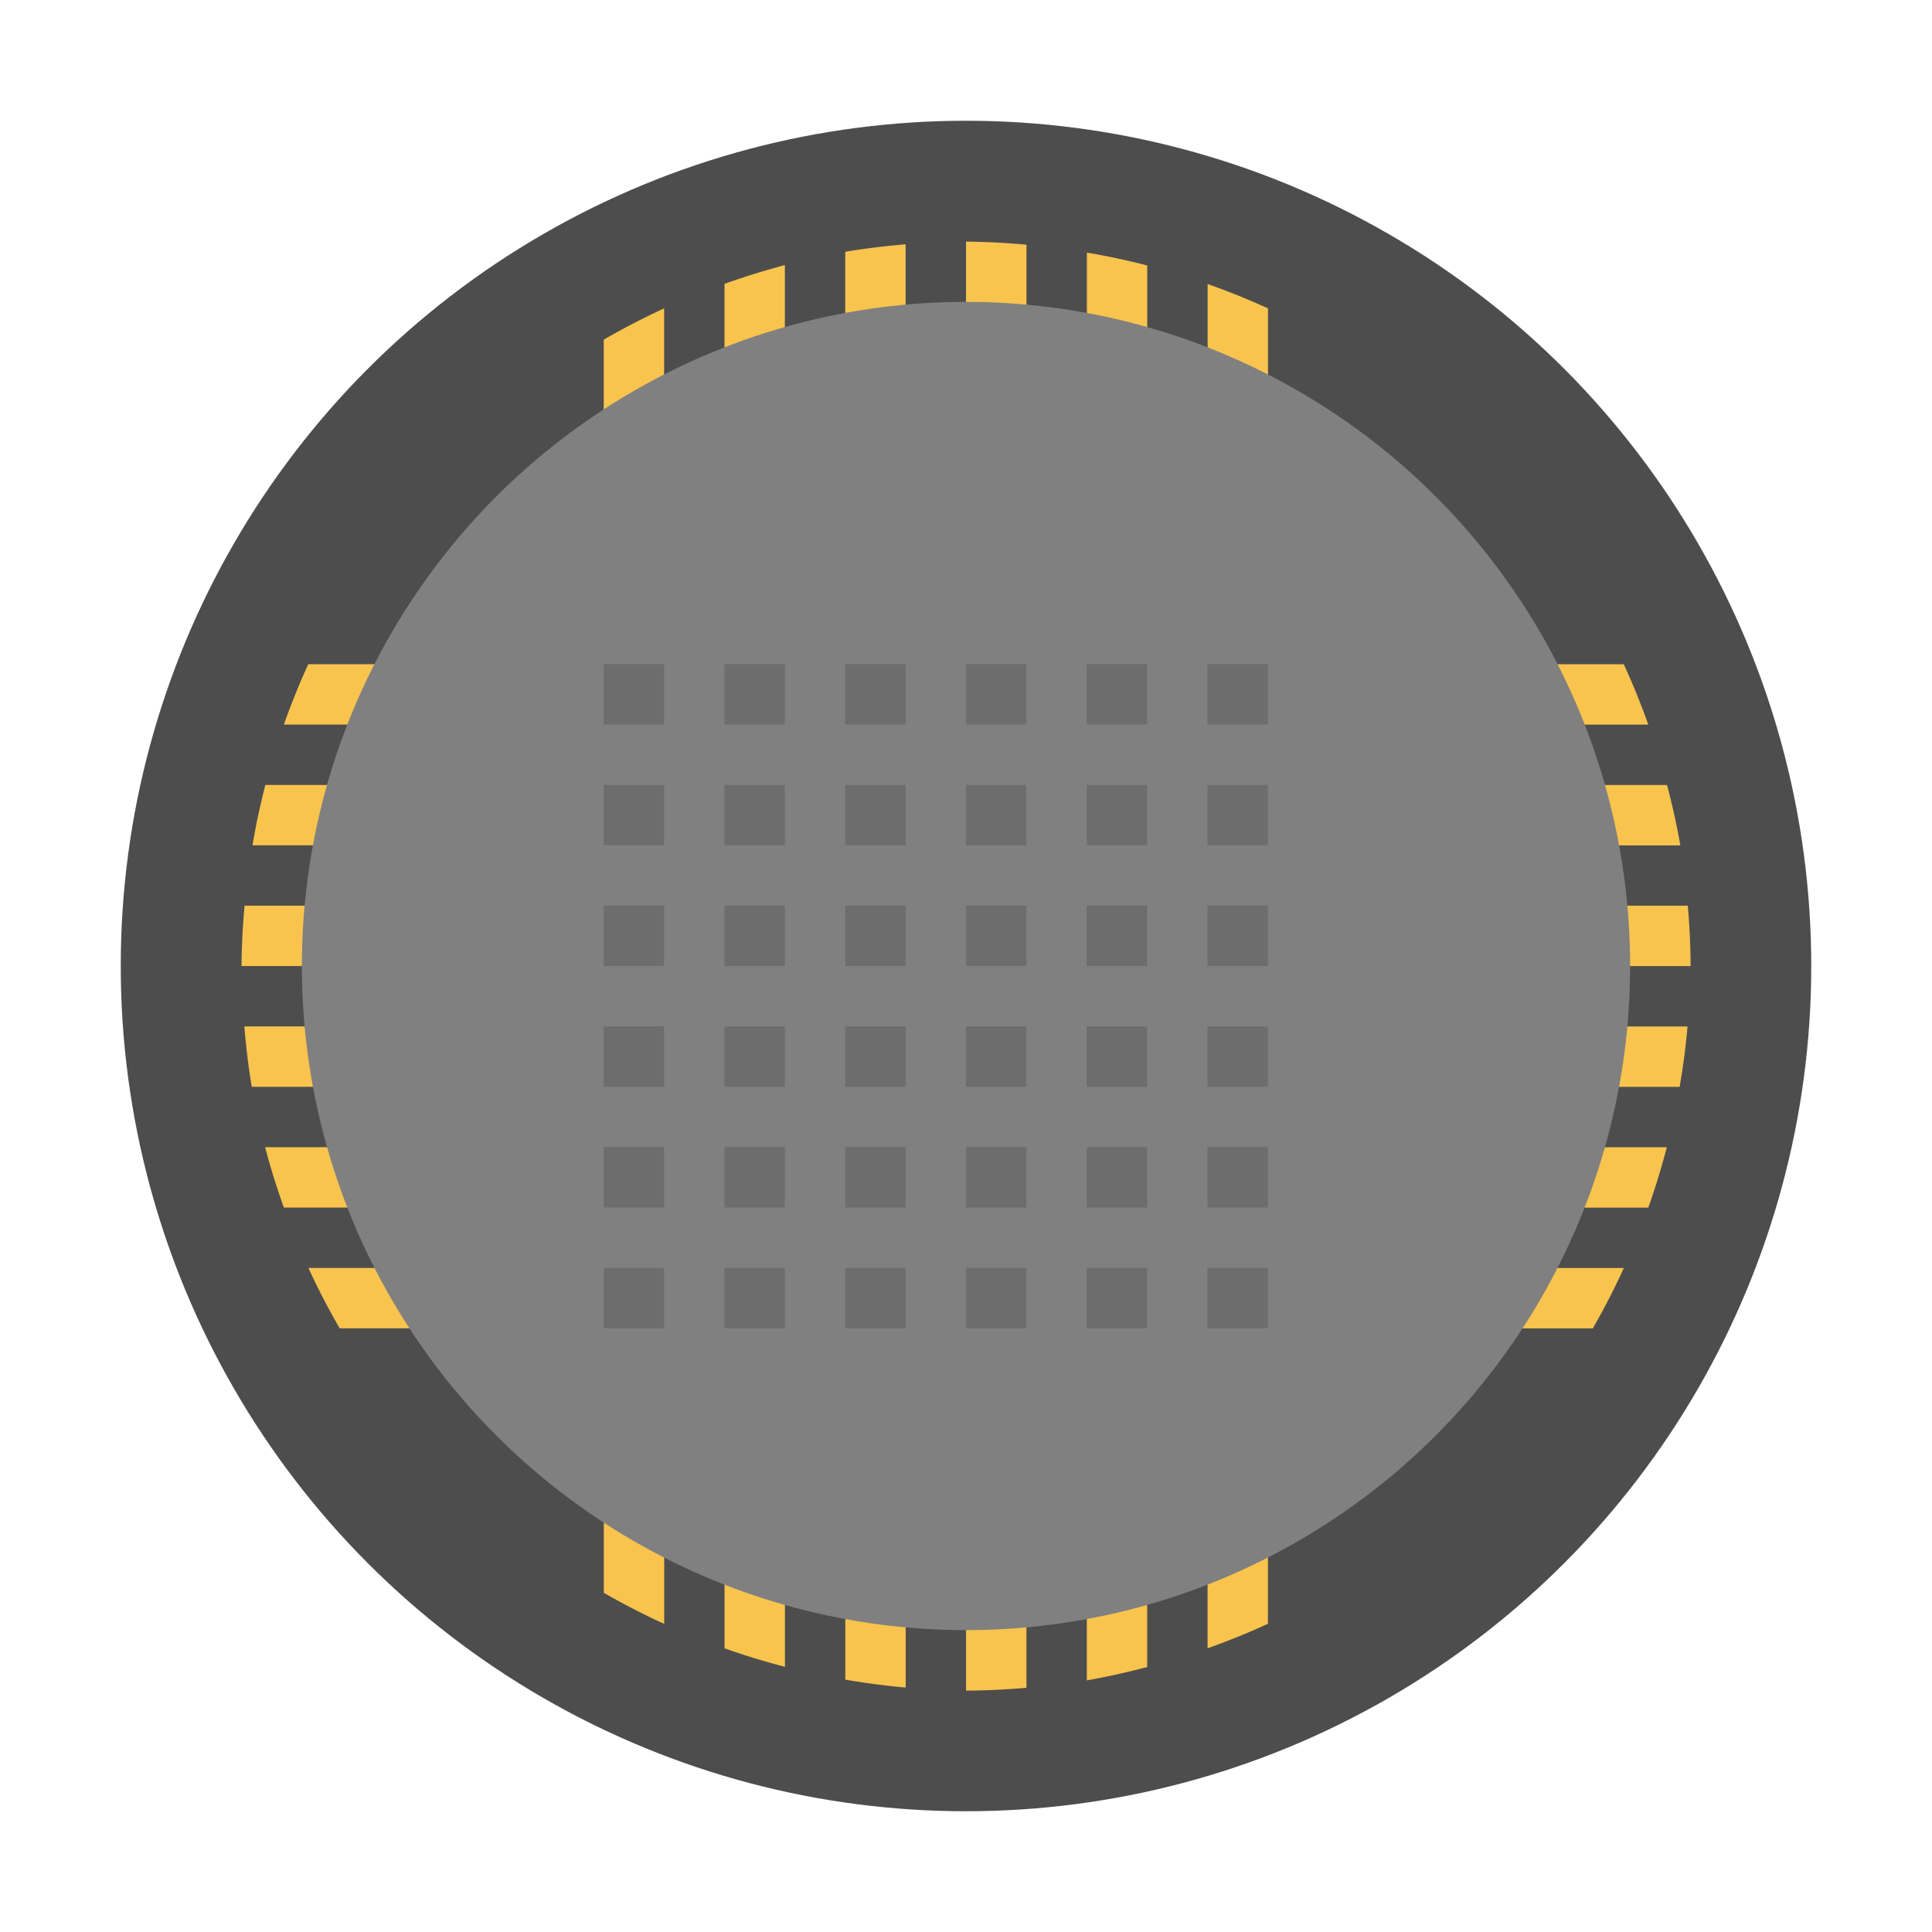 <svg width="32" height="32" version="1" xmlns="http://www.w3.org/2000/svg">
 <circle cx="16" cy="16" r="14" fill="#4d4d4d" stroke-width=".519" style="paint-order:stroke fill markers"/>
 <path d="m16 4v7h-1v-6.953a12 12 0 0 0-1 0.123v6.83h-1v-6.609a12 12 0 0 0-1 0.311v6.299h-1v-5.893a12 12 0 0 0-1 0.518v5.375h-4.894a12 12 0 0 0-0.404 1h5.299v1h-5.606a12 12 0 0 0-0.213 1h5.818v1h-5.949a12 12 0 0 0-0.051 1h6v1h-5.953a12 12 0 0 0 0.123 1h5.83v1h-5.609a12 12 0 0 0 0.311 1h5.299v1h-4.893a12 12 0 0 0 0.518 1h4.375v4.381a12 12 0 0 0 1 0.514v-4.894h1v5.299a12 12 0 0 0 1 0.307v-5.606h1v5.818a12 12 0 0 0 1 0.131v-5.949h1v6a12 12 0 0 0 1-0.047v-5.953h1v5.83a12 12 0 0 0 1-0.221v-5.609h1v5.299a12 12 0 0 0 1-0.406v-4.893h5.381a12 12 0 0 0 0.514-1h-5.894v-1h6.299a12 12 0 0 0 0.307-1h-6.606v-1h6.818a12 12 0 0 0 0.131-1h-6.949v-1h7a12 12 0 0 0-0.047-1h-6.953v-1h6.83a12 12 0 0 0-0.221-1h-6.609v-1h6.299a12 12 0 0 0-0.406-1h-5.893v-5.894a12 12 0 0 0-1-0.404v6.299h-1v-6.606a12 12 0 0 0-1-0.213v6.818h-1v-6.949a12 12 0 0 0-1-0.051zm-5 8h1v1h-1v-1zm2 0h1v1h-1v-1zm2 0h1v1h-1v-1zm2 0h1v1h-1v-1zm2 0h1v1h-1v-1zm-8 2h1v1h-1v-1zm2 0h1v1h-1v-1zm2 0h1v1h-1v-1zm2 0h1v1h-1v-1zm2 0h1v1h-1v-1zm-8 2h1v1h-1v-1zm2 0h1v1h-1v-1zm2 0h1v1h-1v-1zm2 0h1v1h-1v-1zm2 0h1v1h-1v-1zm-8 2h1v1h-1v-1zm2 0h1v1h-1v-1zm2 0h1v1h-1v-1zm2 0h1v1h-1v-1zm2 0h1v1h-1v-1zm-8 2h1v1h-1v-1zm2 0h1v1h-1v-1zm2 0h1v1h-1v-1zm2 0h1v1h-1v-1zm2 0h1v1h-1v-1z" fill="#f8c44e" style="paint-order:stroke fill markers"/>
 <circle cx="16" cy="16" r="11" fill="#808080" stroke-width=".407" style="paint-order:stroke fill markers"/>
 <g>
  <rect x="10" y="11" width="1" height="1" opacity=".15" style="paint-order:stroke fill markers"/>
  <rect x="12" y="11" width="1" height="1" opacity=".15" style="paint-order:stroke fill markers"/>
  <rect x="14" y="11" width="1" height="1" opacity=".15" style="paint-order:stroke fill markers"/>
  <rect x="16" y="11" width="1" height="1" opacity=".15" style="paint-order:stroke fill markers"/>
  <rect x="18" y="11" width="1" height="1" opacity=".15" style="paint-order:stroke fill markers"/>
  <rect x="20" y="11" width="1" height="1" opacity=".15" style="paint-order:stroke fill markers"/>
  <rect x="10" y="13" width="1" height="1" opacity=".15" style="paint-order:stroke fill markers"/>
  <rect x="12" y="13" width="1" height="1" opacity=".15" style="paint-order:stroke fill markers"/>
  <rect x="14" y="13" width="1" height="1" opacity=".15" style="paint-order:stroke fill markers"/>
  <rect x="16" y="13" width="1" height="1" opacity=".15" style="paint-order:stroke fill markers"/>
  <rect x="18" y="13" width="1" height="1" opacity=".15" style="paint-order:stroke fill markers"/>
  <rect x="20" y="13" width="1" height="1" opacity=".15" style="paint-order:stroke fill markers"/>
  <rect x="10" y="15" width="1" height="1" opacity=".15" style="paint-order:stroke fill markers"/>
  <rect x="12" y="15" width="1" height="1" opacity=".15" style="paint-order:stroke fill markers"/>
  <rect x="14" y="15" width="1" height="1" opacity=".15" style="paint-order:stroke fill markers"/>
  <rect x="16" y="15" width="1" height="1" opacity=".15" style="paint-order:stroke fill markers"/>
  <rect x="18" y="15" width="1" height="1" opacity=".15" style="paint-order:stroke fill markers"/>
  <rect x="20" y="15" width="1" height="1" opacity=".15" style="paint-order:stroke fill markers"/>
  <rect x="10" y="17" width="1" height="1" opacity=".15" style="paint-order:stroke fill markers"/>
  <rect x="12" y="17" width="1" height="1" opacity=".15" style="paint-order:stroke fill markers"/>
  <rect x="14" y="17" width="1" height="1" opacity=".15" style="paint-order:stroke fill markers"/>
  <rect x="16" y="17" width="1" height="1" opacity=".15" style="paint-order:stroke fill markers"/>
  <rect x="18" y="17" width="1" height="1" opacity=".15" style="paint-order:stroke fill markers"/>
  <rect x="20" y="17" width="1" height="1" opacity=".15" style="paint-order:stroke fill markers"/>
  <rect x="10" y="19" width="1" height="1" opacity=".15" style="paint-order:stroke fill markers"/>
  <rect x="12" y="19" width="1" height="1" opacity=".15" style="paint-order:stroke fill markers"/>
  <rect x="14" y="19" width="1" height="1" opacity=".15" style="paint-order:stroke fill markers"/>
  <rect x="16" y="19" width="1" height="1" opacity=".15" style="paint-order:stroke fill markers"/>
  <rect x="18" y="19" width="1" height="1" opacity=".15" style="paint-order:stroke fill markers"/>
  <rect x="20" y="19" width="1" height="1" opacity=".15" style="paint-order:stroke fill markers"/>
  <rect x="10" y="21" width="1" height="1" opacity=".15" style="paint-order:stroke fill markers"/>
  <rect x="12" y="21" width="1" height="1" opacity=".15" style="paint-order:stroke fill markers"/>
  <rect x="14" y="21" width="1" height="1" opacity=".15" style="paint-order:stroke fill markers"/>
  <rect x="16" y="21" width="1" height="1" opacity=".15" style="paint-order:stroke fill markers"/>
  <rect x="18" y="21" width="1" height="1" opacity=".15" style="paint-order:stroke fill markers"/>
  <rect x="20" y="21" width="1" height="1" opacity=".15" style="paint-order:stroke fill markers"/>
 </g>
</svg>
